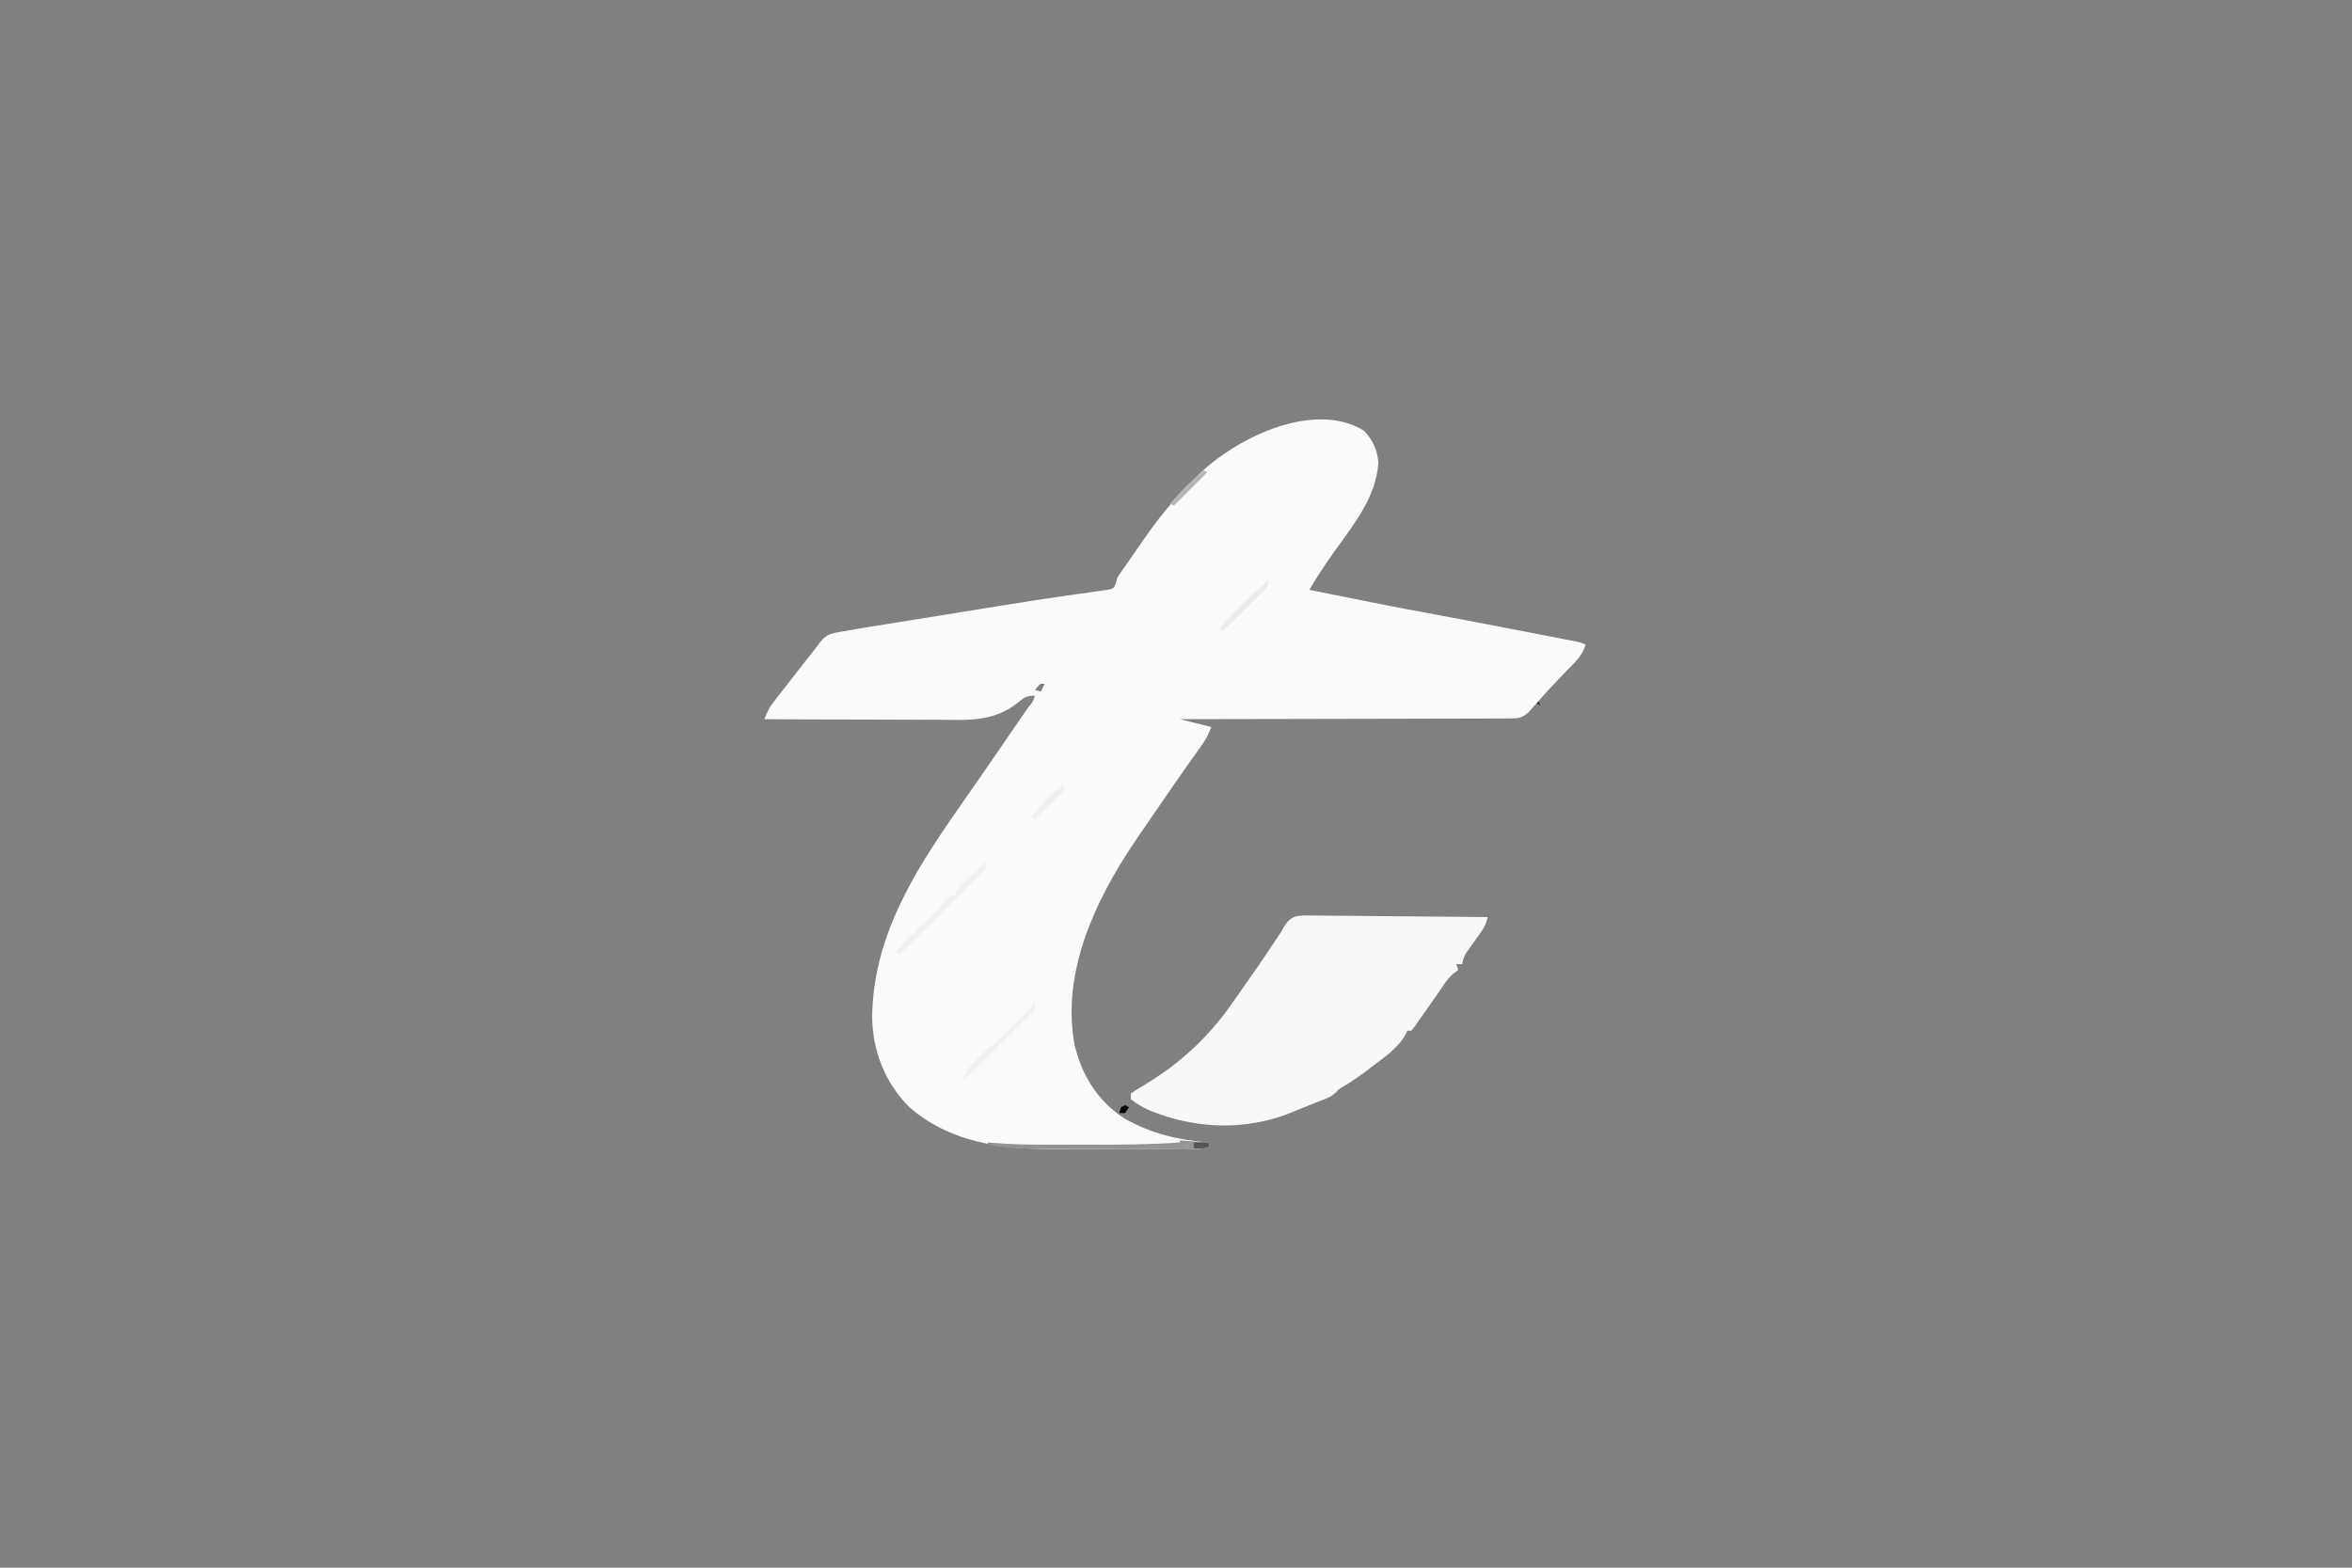 <?xml version="1.0" encoding="UTF-8"?>
<svg version="1.1" xmlns="http://www.w3.org/2000/svg" width="1200" height="800">
<rect width="100%" height="100%" fill="#808080" stroke="none"/>
<path d="M0 0 C4.469 4.74 6.785 9.789 7.312 16.25 C6.185 34.007 -5.377 47.956 -15.311 61.888 C-19.754 68.168 -24.017 74.567 -27.938 81.188 C-27.141 81.346 -27.141 81.346 -26.328 81.509 C-21.65 82.443 -16.973 83.382 -12.297 84.326 C2.635 87.34 17.569 90.323 32.555 93.057 C45.323 95.397 58.066 97.86 70.812 100.312 C71.948 100.531 73.083 100.749 74.252 100.974 C81.523 102.371 88.794 103.777 96.062 105.188 C96.894 105.348 97.725 105.509 98.581 105.674 C100.726 106.09 102.871 106.509 105.016 106.93 C106.157 107.153 107.298 107.375 108.474 107.605 C111.062 108.188 111.062 108.188 113.062 109.188 C111.785 112.845 110.374 115.264 107.684 118.043 C107.014 118.743 106.344 119.444 105.654 120.165 C104.943 120.894 104.232 121.624 103.5 122.375 C102.043 123.894 100.588 125.413 99.133 126.934 C98.079 128.03 98.079 128.03 97.005 129.148 C93.909 132.399 90.929 135.744 87.957 139.109 C87.332 139.795 86.707 140.481 86.062 141.188 C85.348 142.042 84.633 142.897 83.897 143.777 C80.304 146.832 78.488 146.817 73.818 146.827 C73.099 146.835 72.38 146.843 71.639 146.852 C69.236 146.874 66.834 146.86 64.43 146.847 C62.706 146.855 60.981 146.866 59.256 146.879 C54.576 146.907 49.897 146.904 45.218 146.896 C40.326 146.893 35.435 146.918 30.544 146.94 C21.283 146.978 12.022 146.99 2.76 146.993 C-7.784 146.998 -18.328 147.031 -28.872 147.066 C-50.56 147.138 -72.249 147.173 -93.938 147.188 C-88.657 148.507 -83.377 149.827 -77.938 151.188 C-79.441 154.946 -80.55 157.32 -82.809 160.488 C-83.377 161.292 -83.946 162.096 -84.532 162.925 C-85.14 163.775 -85.748 164.624 -86.375 165.5 C-87.652 167.303 -88.928 169.106 -90.203 170.91 C-90.837 171.804 -91.47 172.697 -92.123 173.618 C-95.111 177.849 -98.039 182.121 -100.965 186.395 C-103.178 189.627 -105.398 192.854 -107.641 196.066 C-110.44 200.084 -113.2 204.128 -115.938 208.188 C-116.418 208.897 -116.899 209.606 -117.395 210.337 C-137.332 239.993 -154.353 276.441 -147.75 313 C-144.217 328.642 -135.949 341.988 -122.41 350.84 C-108.814 358.686 -94.426 362.069 -78.938 363.188 C-78.938 363.848 -78.938 364.507 -78.938 365.188 C-82.322 366.88 -86.168 366.344 -89.891 366.349 C-90.82 366.354 -91.749 366.359 -92.706 366.364 C-95.795 366.378 -98.884 366.385 -101.973 366.391 C-104.126 366.396 -106.28 366.402 -108.433 366.408 C-112.964 366.418 -117.494 366.424 -122.025 366.428 C-127.787 366.433 -133.55 366.457 -139.312 366.486 C-143.771 366.504 -148.23 366.51 -152.689 366.511 C-154.81 366.514 -156.931 366.522 -159.052 366.535 C-185.319 366.687 -211.706 363.048 -232.18 344.977 C-244.441 332.576 -250.773 316.467 -250.96 299.061 C-250.477 258.906 -230.176 226.082 -207.938 194.188 C-206.629 192.306 -205.32 190.425 -204.012 188.543 C-201.973 185.612 -199.933 182.681 -197.891 179.751 C-192.551 172.085 -187.263 164.386 -182 156.668 C-179.907 153.6 -177.802 150.541 -175.688 147.488 C-175.172 146.742 -174.656 145.997 -174.124 145.228 C-173.147 143.816 -172.168 142.406 -171.186 140.996 C-168.947 138.316 -168.947 138.316 -167.938 135.188 C-172.498 135.188 -173.523 136.294 -176.944 139.035 C-189.103 148.405 -201.415 147.696 -216.191 147.48 C-218.79 147.482 -221.389 147.489 -223.988 147.501 C-230.083 147.516 -236.177 147.483 -242.272 147.425 C-249.222 147.362 -256.173 147.363 -263.124 147.368 C-277.395 147.377 -291.666 147.309 -305.938 147.188 C-304.671 143.916 -303.442 141.246 -301.285 138.473 C-300.761 137.793 -300.237 137.114 -299.698 136.414 C-299.137 135.7 -298.577 134.986 -298 134.25 C-297.422 133.505 -296.845 132.76 -296.25 131.993 C-294.485 129.72 -292.712 127.453 -290.938 125.188 C-289.906 123.861 -288.875 122.534 -287.844 121.207 C-286.008 118.847 -284.158 116.501 -282.293 114.164 C-280.908 112.414 -279.545 110.645 -278.238 108.836 C-275.747 105.519 -273.861 103.895 -269.852 103.116 C-269.051 102.957 -268.251 102.798 -267.426 102.635 C-263.432 101.917 -259.438 101.226 -255.431 100.587 C-254.072 100.367 -254.072 100.367 -252.686 100.142 C-249.704 99.66 -246.721 99.182 -243.738 98.703 C-241.623 98.362 -239.507 98.02 -237.391 97.679 C-231.808 96.778 -226.225 95.88 -220.642 94.983 C-216.198 94.268 -211.755 93.552 -207.312 92.834 C-204.036 92.306 -200.759 91.778 -197.482 91.25 C-193.169 90.556 -188.858 89.857 -184.546 89.157 C-174.483 87.527 -164.418 85.95 -154.326 84.51 C-151.672 84.123 -149.018 83.734 -146.364 83.345 C-143.916 82.993 -141.465 82.666 -139.013 82.34 C-137.556 82.128 -136.098 81.914 -134.641 81.698 C-133.386 81.526 -132.132 81.353 -130.839 81.175 C-127.736 80.484 -127.736 80.484 -126.584 77.703 C-126.371 76.873 -126.157 76.043 -125.938 75.188 C-124.891 73.421 -124.891 73.421 -123.758 71.797 C-123.116 70.869 -123.116 70.869 -122.46 69.922 C-121.999 69.267 -121.538 68.612 -121.062 67.938 C-120.579 67.245 -120.096 66.553 -119.598 65.839 C-118.572 64.371 -117.544 62.904 -116.514 61.438 C-114.949 59.205 -113.403 56.959 -111.859 54.711 C-104.945 44.695 -97.68 35.7 -88.938 27.188 C-88.511 26.704 -88.084 26.221 -87.645 25.723 C-68.652 4.973 -26.503 -16.353 0 0 Z M-166.562 130.688 C-167.016 131.183 -167.47 131.678 -167.938 132.188 C-166.947 132.518 -165.958 132.847 -164.938 133.188 C-164.278 131.868 -163.618 130.548 -162.938 129.188 C-165.061 128.961 -165.061 128.961 -166.562 130.688 Z " fill="#FAFAFA" transform="translate(695.938,219.812)"/>
<path d="M0 0 C0.976 -0.001 1.952 -0.002 2.958 -0.003 C6.178 0.002 9.396 0.056 12.616 0.111 C14.851 0.124 17.086 0.134 19.321 0.141 C25.198 0.168 31.075 0.237 36.952 0.314 C42.951 0.386 48.951 0.418 54.95 0.453 C66.718 0.528 78.485 0.647 90.253 0.795 C89.542 3.903 88.654 5.947 86.784 8.545 C86.295 9.236 85.807 9.927 85.303 10.638 C84.27 12.076 83.236 13.513 82.202 14.951 C81.713 15.642 81.225 16.333 80.721 17.045 C80.272 17.669 79.823 18.292 79.36 18.935 C78.199 20.886 77.687 22.577 77.253 24.795 C76.263 24.795 75.273 24.795 74.253 24.795 C74.583 25.785 74.913 26.775 75.253 27.795 C74.51 28.331 73.768 28.867 73.003 29.42 C70.585 31.507 69.138 33.356 67.426 36.002 C65.11 39.54 62.632 42.968 60.19 46.42 C59.661 47.17 59.132 47.92 58.587 48.693 C55.656 52.841 55.656 52.841 54.253 54.795 C53.742 55.535 53.231 56.275 52.704 57.038 C51.986 57.908 51.986 57.908 51.253 58.795 C50.593 58.795 49.933 58.795 49.253 58.795 C48.986 59.384 48.719 59.973 48.444 60.58 C44.593 67.738 37.076 72.63 30.753 77.482 C30.041 78.029 29.329 78.575 28.596 79.138 C24.524 82.216 20.394 85.036 15.997 87.63 C14.199 88.743 14.199 88.743 12.753 90.333 C11.096 91.947 9.733 92.626 7.593 93.478 C6.886 93.764 6.18 94.05 5.452 94.344 C4.706 94.637 3.959 94.93 3.19 95.232 C2.423 95.539 1.656 95.846 0.865 96.163 C-0.656 96.771 -2.178 97.377 -3.702 97.98 C-5.376 98.647 -7.042 99.337 -8.704 100.033 C-32.74 110.09 -58.498 109.128 -82.407 99.392 C-85.795 97.772 -88.782 96.101 -91.747 93.795 C-91.747 92.805 -91.747 91.815 -91.747 90.795 C-89.401 89.162 -87.09 87.721 -84.622 86.295 C-66.649 75.46 -52.241 62.16 -40.253 44.955 C-38.613 42.601 -36.956 40.26 -35.298 37.92 C-29.423 29.601 -23.626 21.236 -18.03 12.726 C-16.944 11.077 -15.846 9.436 -14.747 7.795 C-14.429 7.193 -14.111 6.592 -13.783 5.973 C-10.257 -0.105 -6.67 -0.183 0 0 Z " fill="#F8F8F8" transform="translate(668.747,467.205)"/>
<path d="M0 0 C4.95 0.33 9.9 0.66 15 1 C15 1.66 15 2.32 15 3 C11.601 4.7 7.723 4.147 3.983 4.145 C3.048 4.149 2.113 4.152 1.149 4.155 C-1.959 4.165 -5.067 4.167 -8.176 4.168 C-10.339 4.171 -12.502 4.175 -14.665 4.178 C-19.213 4.184 -23.76 4.186 -28.307 4.185 C-34.106 4.185 -39.904 4.199 -45.703 4.216 C-50.179 4.227 -54.655 4.229 -59.131 4.229 C-61.266 4.23 -63.402 4.234 -65.537 4.242 C-76.54 4.278 -87.184 4.268 -98 2 C-98 1.67 -98 1.34 -98 1 C-97.162 1.071 -96.325 1.141 -95.462 1.214 C-86.65 1.907 -77.923 2.147 -69.082 2.133 C-67.69 2.133 -66.298 2.134 -64.907 2.136 C-62.01 2.137 -59.113 2.135 -56.217 2.13 C-52.564 2.125 -48.911 2.128 -45.258 2.134 C-30.148 2.154 -15.08 2.077 0 1 C0 0.67 0 0.34 0 0 Z " fill="#919591" transform="translate(602,582)"/>
<path d="M0 0 C0 3 0 3 -1.67 5.031 C-2.452 5.806 -3.234 6.581 -4.039 7.38 C-4.92 8.26 -5.801 9.141 -6.708 10.048 C-7.681 11.005 -8.653 11.962 -9.625 12.918 C-10.612 13.9 -11.599 14.882 -12.584 15.865 C-15.182 18.451 -17.788 21.028 -20.397 23.603 C-23.056 26.232 -25.708 28.869 -28.359 31.506 C-33.565 36.679 -38.779 41.842 -44 47 C-44.66 46.67 -45.32 46.34 -46 46 C-43.507 42.795 -41.023 39.721 -38 37 C-37.34 37 -36.68 37 -36 37 C-36 36.34 -36 35.68 -36 35 C-34.461 33.52 -34.461 33.52 -32.375 31.812 C-29.002 28.952 -26.13 25.977 -23.312 22.578 C-21.652 20.582 -19.938 18.73 -18 17 C-17.34 17 -16.68 17 -16 17 C-15.737 16.407 -15.474 15.813 -15.204 15.202 C-13.943 12.895 -12.679 11.527 -10.742 9.766 C-10.117 9.192 -9.492 8.618 -8.848 8.027 C-8.197 7.441 -7.546 6.854 -6.875 6.25 C-6.216 5.648 -5.558 5.046 -4.879 4.426 C-3.257 2.945 -1.631 1.47 0 0 Z " fill="#F2F0EF" transform="translate(503,440)"/>
<path d="M0 0 C0 3 0 3 -1.367 4.727 C-2.006 5.36 -2.646 5.993 -3.305 6.645 C-4.025 7.366 -4.746 8.086 -5.489 8.829 C-6.276 9.601 -7.064 10.373 -7.875 11.168 C-9.074 12.36 -9.074 12.36 -10.296 13.576 C-12.857 16.121 -15.428 18.654 -18 21.188 C-19.735 22.908 -21.469 24.628 -23.203 26.35 C-27.461 30.574 -31.727 34.79 -36 39 C-36 34.766 -33.576 32.975 -30.812 30.062 C-30.33 29.537 -29.847 29.012 -29.35 28.471 C-26.426 25.335 -23.37 22.661 -20 20 C-18.311 18.356 -16.647 16.686 -15 15 C-13.745 13.742 -12.488 12.486 -11.23 11.23 C-10.57 10.57 -9.909 9.909 -9.229 9.229 C-6.152 6.152 -3.076 3.076 0 0 Z " fill="#F1EFF0" transform="translate(528,512)"/>
<path d="M0 0 C0 3 0 3 -2.111 5.452 C-3.077 6.417 -4.051 7.374 -5.031 8.324 C-5.542 8.83 -6.052 9.337 -6.578 9.858 C-8.212 11.475 -9.856 13.081 -11.5 14.688 C-12.609 15.781 -13.717 16.876 -14.824 17.971 C-17.542 20.655 -20.268 23.33 -23 26 C-23.66 25.67 -24.32 25.34 -25 25 C-17.337 15.954 -8.717 8.01 0 0 Z " fill="#EDECE9" transform="translate(647,296)"/>
<path d="M0 0 C0 3 0 3 -1.377 4.718 C-2.005 5.33 -2.634 5.943 -3.281 6.574 C-3.958 7.241 -4.635 7.908 -5.332 8.596 C-6.047 9.286 -6.763 9.976 -7.5 10.688 C-8.573 11.74 -8.573 11.74 -9.668 12.814 C-11.439 14.55 -13.216 16.278 -15 18 C-15.66 17.67 -16.32 17.34 -17 17 C-15.109 14.913 -13.212 12.83 -11.312 10.75 C-10.782 10.163 -10.252 9.577 -9.705 8.973 C-6.668 5.656 -3.614 2.709 0 0 Z " fill="#F0EFED" transform="translate(543,400)"/>
<path d="M0 0 C0.66 0.33 1.32 0.66 2 1 C-3.61 6.61 -9.22 12.22 -15 18 C-15.66 17.67 -16.32 17.34 -17 17 C-12.025 11.165 -6.876 5.923 -1 1 C-0.67 0.67 -0.34 0.34 0 0 Z " fill="#B6B5B8" transform="translate(614,240)"/>
<path d="M0 0 C2.64 0 5.28 0 8 0 C8 0.66 8 1.32 8 2 C5.291 3.354 2.991 3.065 0 3 C0 2.01 0 1.02 0 0 Z " fill="#545556" transform="translate(609,583)"/>
<path d="M0 0 C2.31 0.33 4.62 0.66 7 1 C7 1.99 7 2.98 7 4 C5.35 4 3.7 4 2 4 C2 3.01 2 2.02 2 1 C1.34 0.67 0.68 0.34 0 0 Z " fill="#969799" transform="translate(602,582)"/>
<path d="M0 0 C0.66 0.33 1.32 0.66 2 1 C1.01 2.485 1.01 2.485 0 4 C-0.99 4 -1.98 4 -3 4 C-2.67 3.01 -2.34 2.02 -2 1 C-1.34 0.67 -0.68 0.34 0 0 Z " fill="#010201" transform="translate(574,564)"/>
<path d="M0 0 C0.33 0.66 0.66 1.32 1 2 C0.34 1.67 -0.32 1.34 -1 1 C-0.67 0.67 -0.34 0.34 0 0 Z " fill="#272C2B" transform="translate(785,358)"/>
<path d="M0 0 C2 1 2 1 2 1 Z " fill="#000000" transform="translate(524,355)"/>
<path d="" fill="#141A18" transform="translate(0,0)"/>
<path d="" fill="#000000" transform="translate(0,0)"/>
<path d="" fill="#010703" transform="translate(0,0)"/>
</svg>
